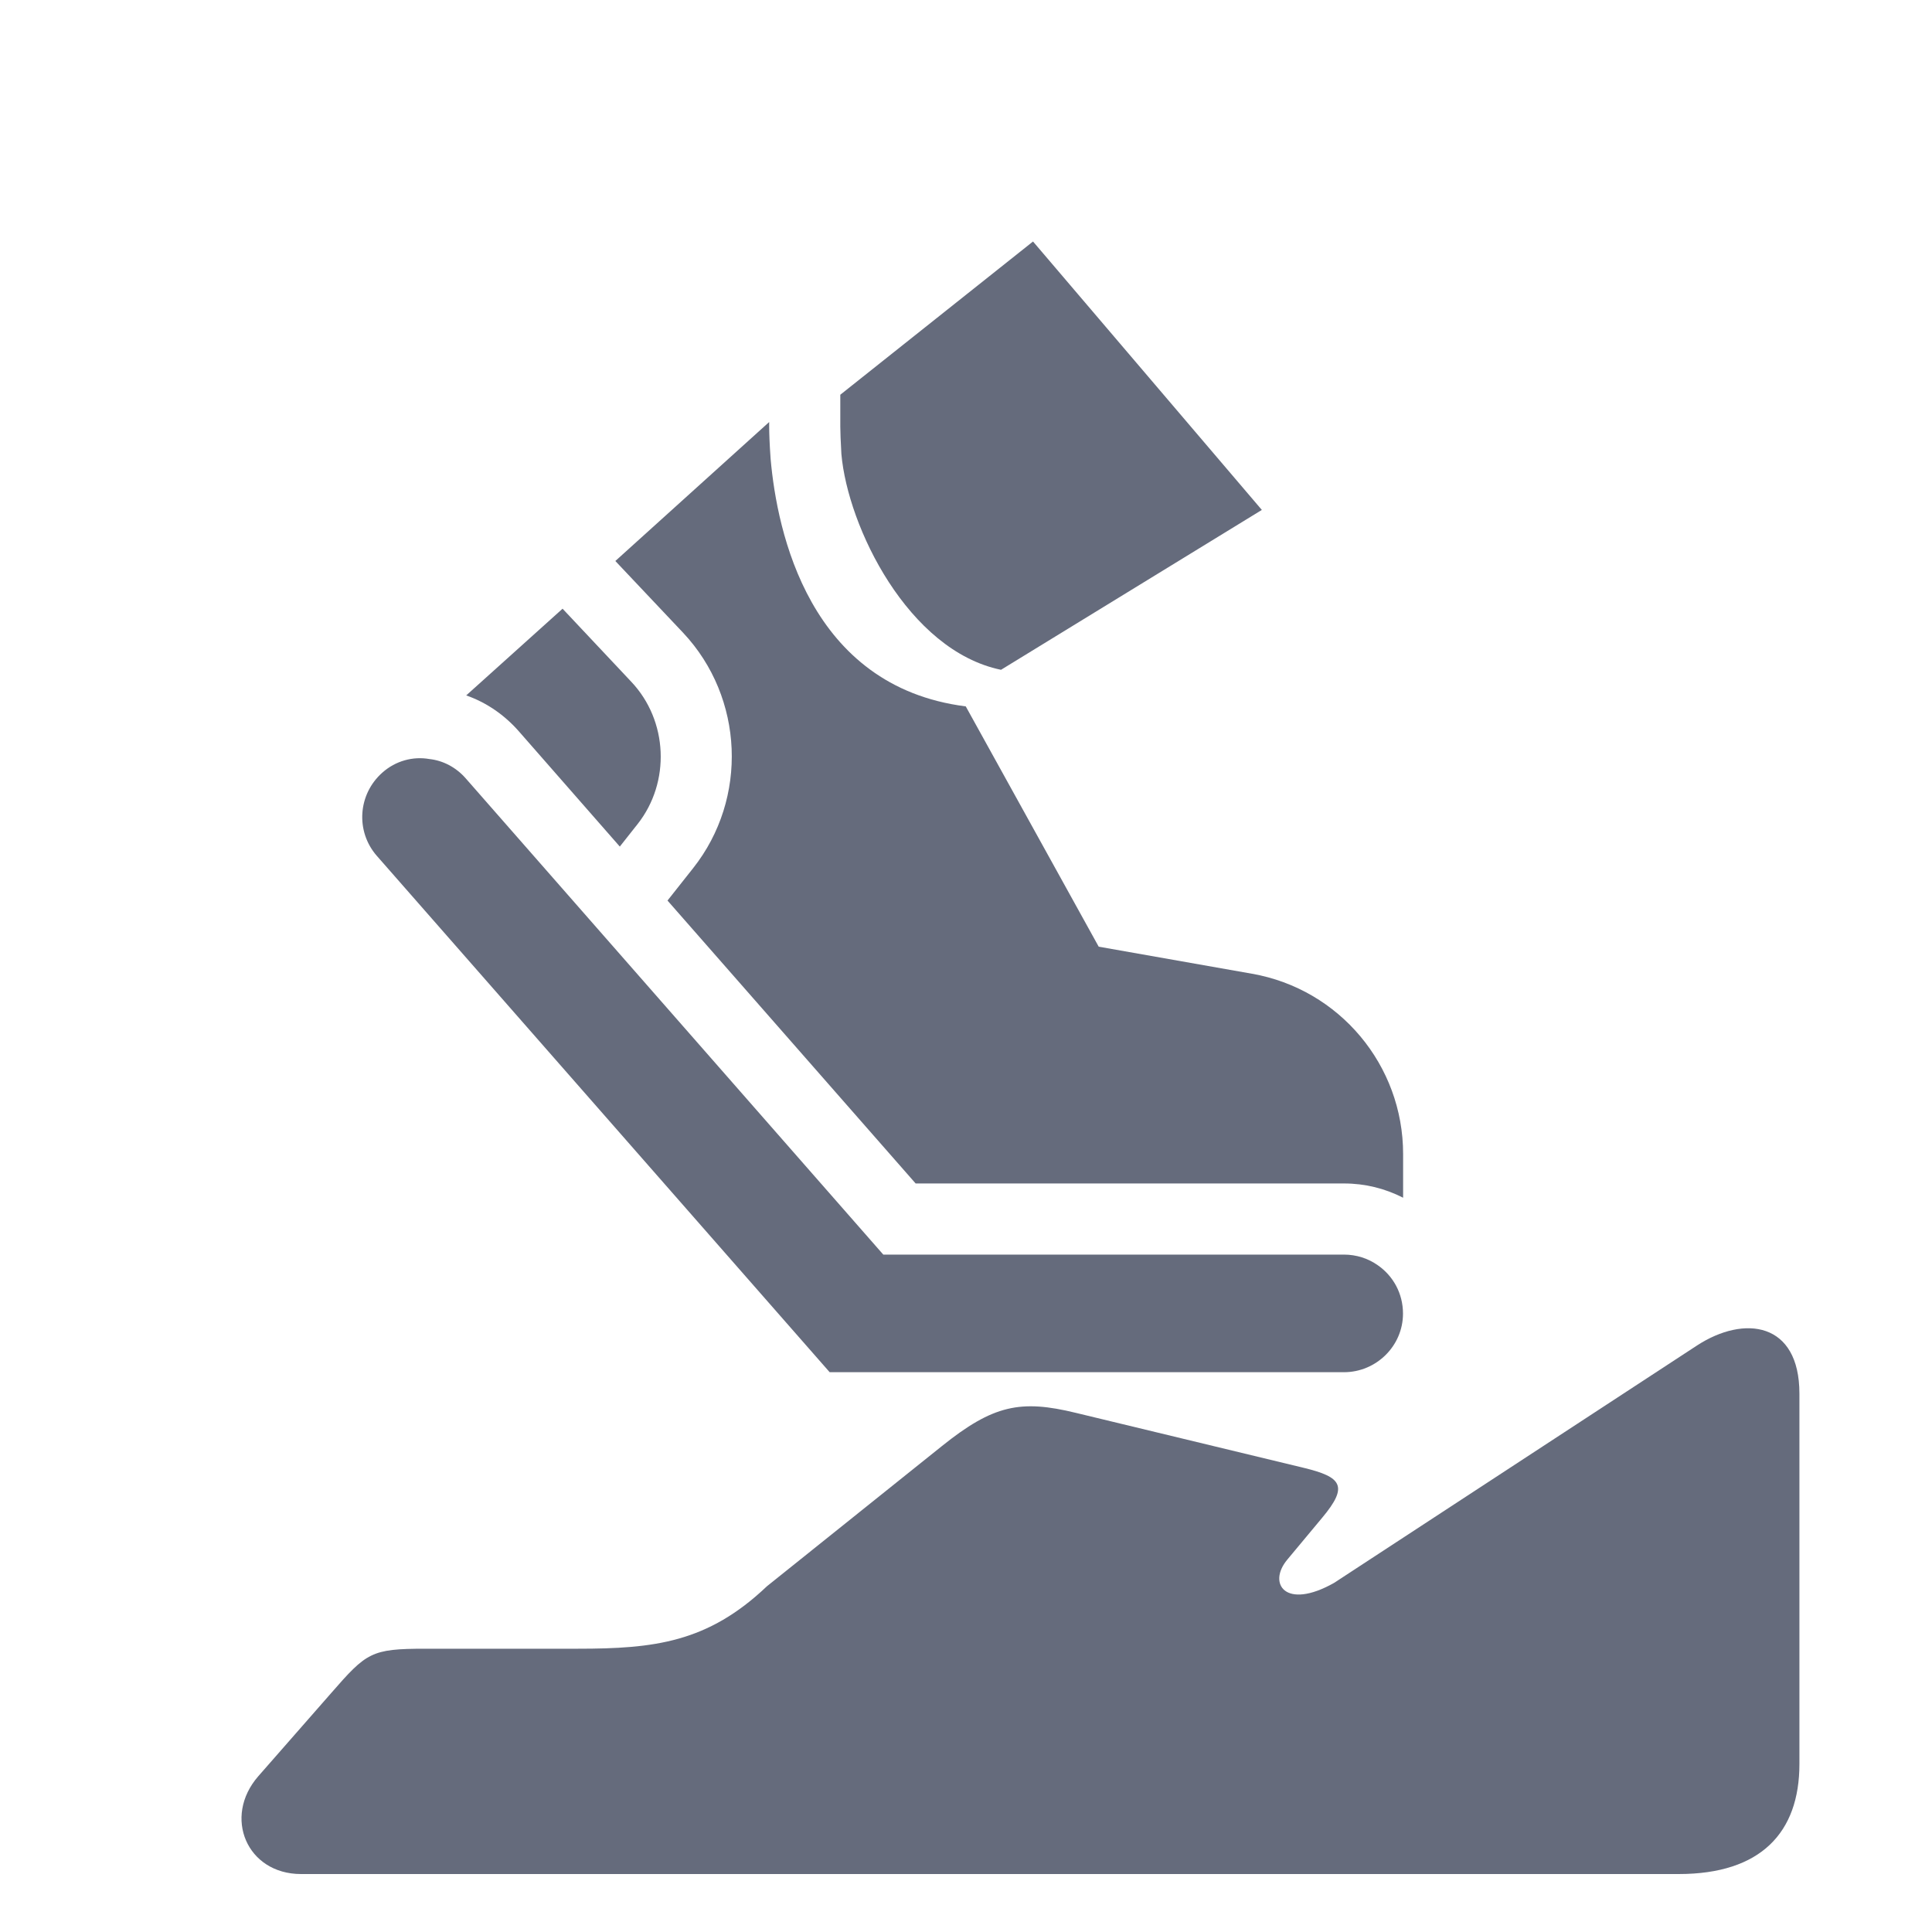 <svg width="16" height="16" viewBox="0 0 16 16" fill="none" xmlns="http://www.w3.org/2000/svg">
<path d="M14.055 11.142L11.048 13.109C10.644 13.337 10.495 13.114 10.661 12.916L10.95 12.569C11.17 12.306 11.111 12.232 10.797 12.156L8.911 11.701C8.453 11.589 8.226 11.634 7.799 11.977L6.351 13.137C5.861 13.603 5.418 13.654 4.784 13.654H3.521C3.073 13.654 3.036 13.685 2.742 14.022L2.139 14.71C1.844 15.048 2.045 15.52 2.493 15.52H13.902C14.582 15.52 14.902 15.177 14.902 14.609V11.541C14.902 10.948 14.446 10.888 14.055 11.142Z" fill="#656B7C"/>
<path d="M6.871 11.364H11.13C11.398 11.364 11.619 11.146 11.619 10.879C11.619 10.711 11.537 10.566 11.41 10.478C11.331 10.422 11.233 10.39 11.13 10.39H7.315L3.856 6.445C3.776 6.354 3.668 6.298 3.556 6.286C3.42 6.262 3.276 6.301 3.167 6.398C2.964 6.577 2.943 6.884 3.12 7.087L6.871 11.364Z" fill="#656B7C"/>
<path d="M5.133 7.011L5.28 6.825C5.554 6.478 5.533 5.968 5.227 5.645L4.659 5.041L3.861 5.759C4.029 5.818 4.179 5.921 4.3 6.06L5.133 7.011Z" fill="#656B7C"/>
<path d="M5.74 7.19L5.528 7.458L7.583 9.801H11.131C11.305 9.801 11.469 9.842 11.62 9.919V9.557C11.62 8.821 11.092 8.191 10.368 8.064L9.099 7.84L7.998 5.85C6.7 5.685 6.435 4.402 6.382 3.801C6.373 3.678 6.37 3.583 6.37 3.533C6.37 3.51 6.37 3.495 6.37 3.495L5.096 4.646L5.658 5.241C6.161 5.777 6.197 6.613 5.74 7.19Z" fill="#656B7C"/>
<path d="M8.29 5.547L10.45 4.223L8.555 2L6.959 3.269V3.534C6.959 3.575 6.962 3.654 6.968 3.76C7.021 4.364 7.521 5.388 8.29 5.547Z" fill="#656B7C"/>
</svg>
